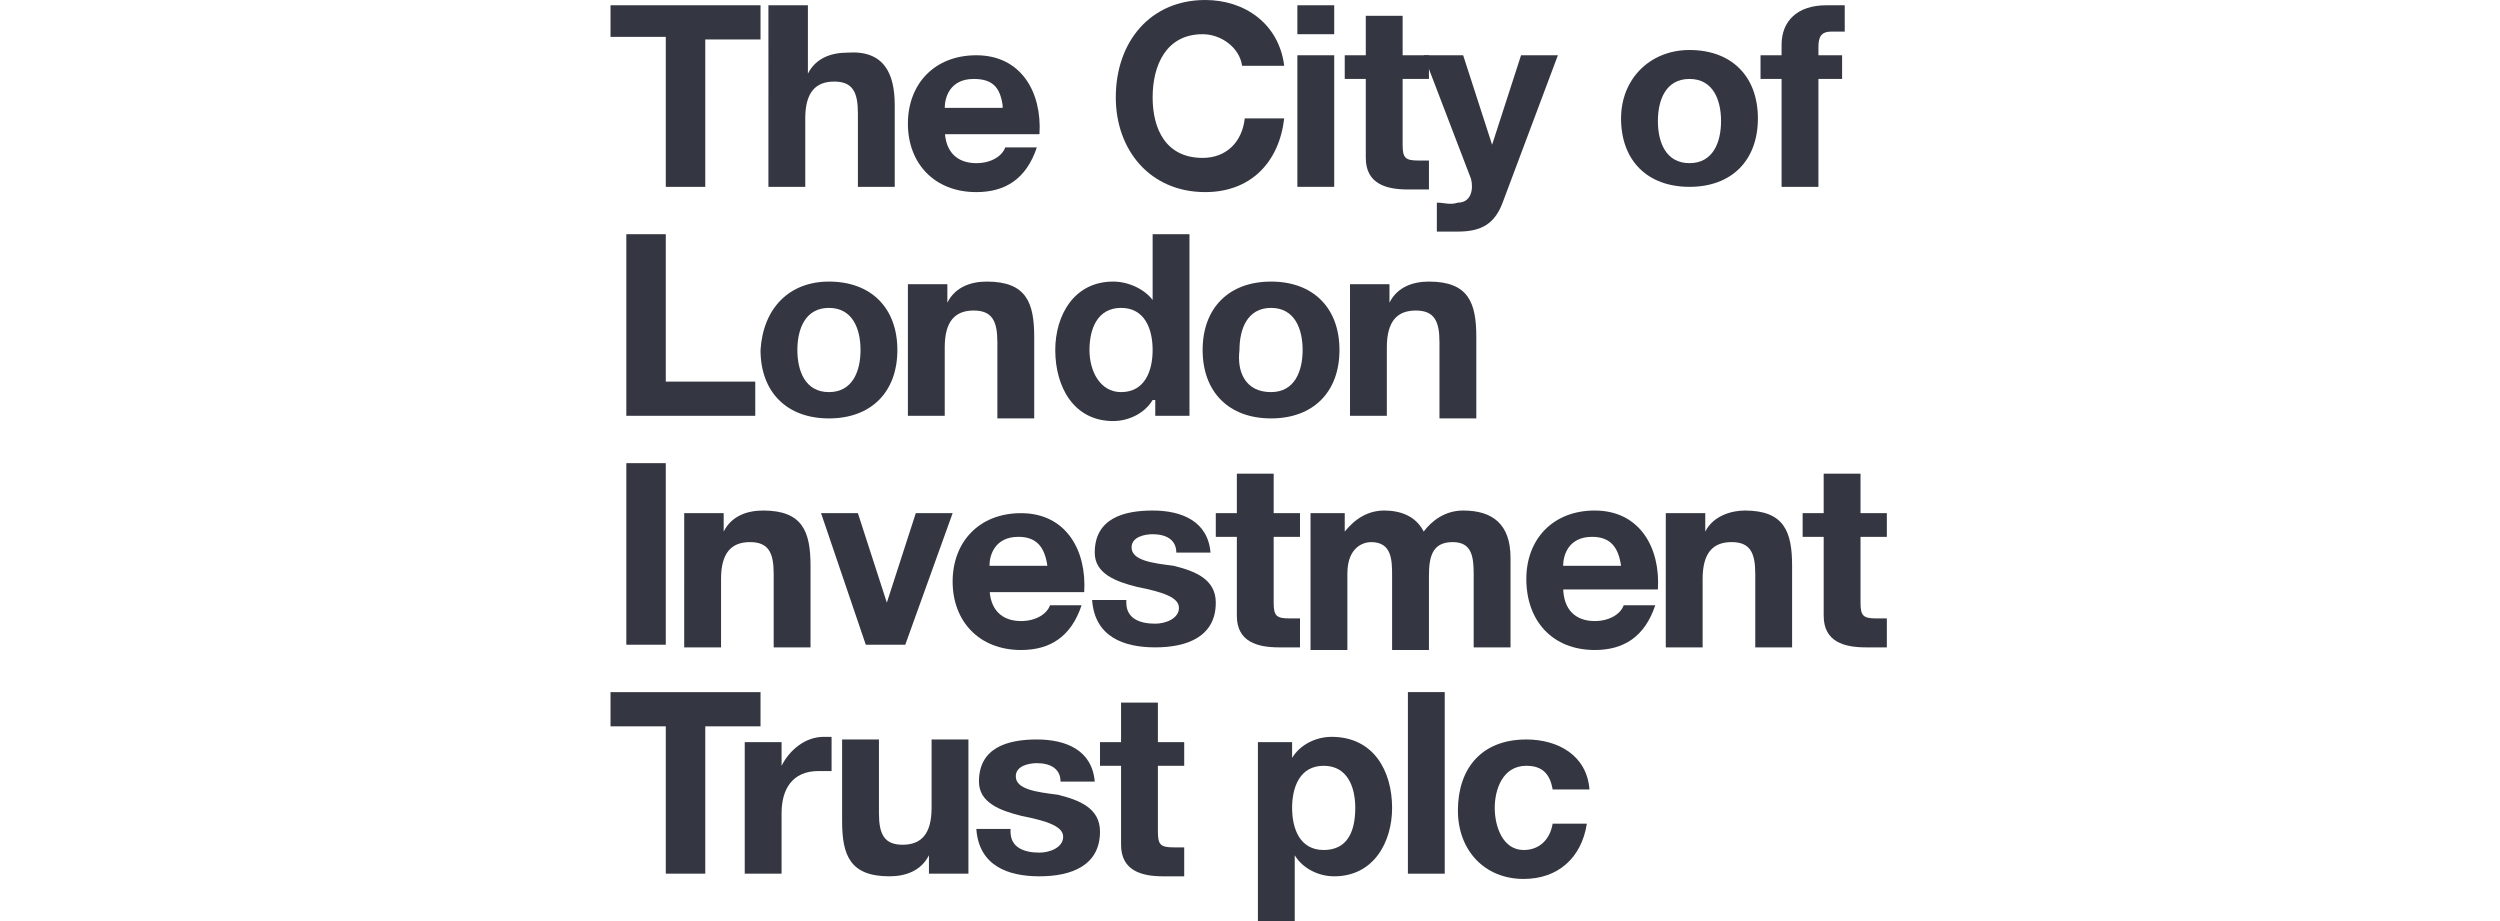 <?xml version="1.0" encoding="utf-8"?>
<!-- Generator: Adobe Illustrator 26.0.1, SVG Export Plug-In . SVG Version: 6.00 Build 0)  -->
<svg version="1.1" id="Layer_1" xmlns="http://www.w3.org/2000/svg" xmlns:xlink="http://www.w3.org/1999/xlink" x="0px" y="0px"
	 viewBox="0 0 95 35" style="enable-background:new 0 0 95 35;" xml:space="preserve">
<style type="text/css">
	.st0{fill:#343741;}
</style>
<g>
	<g>
		<path class="st0" d="M25.3,1.4h-2.1V0.2h5.7v1.3h-2.1v5.6h-1.5V1.4z"/>
		<path class="st0" d="M29.3,0.2h1.4v2.6h0c0.3-0.6,0.9-0.8,1.5-0.8C33.6,1.9,34,2.8,34,4v3.1h-1.4V4.3c0-0.8-0.2-1.2-0.9-1.2
			c-0.7,0-1.1,0.4-1.1,1.4v2.6h-1.4V0.2z"/>
		<path class="st0" d="M35.9,4.9c0,0.9,0.5,1.3,1.2,1.3c0.6,0,1-0.3,1.1-0.6h1.2c-0.4,1.2-1.2,1.7-2.3,1.7c-1.6,0-2.6-1.1-2.6-2.6
			c0-1.5,1-2.6,2.6-2.6c1.7,0,2.5,1.4,2.4,3H35.9z M38.1,4C38,3.3,37.7,3,37,3c-0.9,0-1.1,0.7-1.1,1.1H38.1z"/>
		<path class="st0" d="M47.2,2.5c-0.1-0.7-0.8-1.2-1.5-1.2c-1.4,0-1.9,1.2-1.9,2.4c0,1.2,0.5,2.3,1.9,2.3c0.9,0,1.5-0.6,1.6-1.5h1.5
			c-0.2,1.7-1.3,2.8-3,2.8c-2.1,0-3.4-1.6-3.4-3.6c0-2.1,1.3-3.7,3.4-3.7c1.5,0,2.8,0.9,3,2.5H47.2z"/>
		<path class="st0" d="M50.7,1.3h-1.4V0.2h1.4V1.3z M49.3,2.1h1.4v5h-1.4V2.1z"/>
		<path class="st0" d="M53.3,2.1h1V3h-1v2.5c0,0.5,0.1,0.6,0.6,0.6c0.1,0,0.3,0,0.4,0v1.1c-0.2,0-0.5,0-0.8,0
			c-0.8,0-1.6-0.2-1.6-1.2V3h-0.8V2.1h0.8V0.6h1.4V2.1z"/>
		<path class="st0" d="M57.1,7.7c-0.3,0.8-0.8,1.1-1.7,1.1c-0.3,0-0.6,0-0.8,0V7.7c0.3,0,0.5,0.1,0.8,0c0.5,0,0.6-0.5,0.5-0.9
			l-1.8-4.7h1.5l1.1,3.4h0l1.1-3.4h1.4L57.1,7.7z"/>
		<path class="st0" d="M64.2,1.9c1.6,0,2.6,1,2.6,2.6c0,1.6-1,2.6-2.6,2.6c-1.6,0-2.6-1-2.6-2.6C61.6,3,62.7,1.9,64.2,1.9z
			 M64.2,6.2c0.9,0,1.2-0.8,1.2-1.6c0-0.8-0.3-1.6-1.2-1.6C63.3,3,63,3.8,63,4.6C63,5.4,63.3,6.2,64.2,6.2z"/>
		<path class="st0" d="M67.7,3h-0.8V2.1h0.8V1.7c0-0.9,0.6-1.5,1.7-1.5c0.2,0,0.5,0,0.7,0v1c-0.2,0-0.3,0-0.5,0
			c-0.4,0-0.5,0.2-0.5,0.6v0.3h0.9V3h-0.9v4.1h-1.4V3z"/>
	</g>
	<g>
		<path class="st0" d="M23.8,8.9h1.5v5.6h3.4v1.3h-4.9V8.9z"/>
		<path class="st0" d="M31.5,10.7c1.6,0,2.6,1,2.6,2.6c0,1.6-1,2.6-2.6,2.6c-1.6,0-2.6-1-2.6-2.6C29,11.7,30,10.7,31.5,10.7z
			 M31.5,14.9c0.9,0,1.2-0.8,1.2-1.6c0-0.8-0.3-1.6-1.2-1.6c-0.9,0-1.2,0.8-1.2,1.6C30.3,14.1,30.6,14.9,31.5,14.9z"/>
		<path class="st0" d="M34.7,10.8H36v0.7h0c0.3-0.6,0.9-0.8,1.5-0.8c1.5,0,1.8,0.8,1.8,2.1v3.1h-1.4V13c0-0.8-0.2-1.2-0.9-1.2
			c-0.7,0-1.1,0.4-1.1,1.4v2.6h-1.4V10.8z"/>
		<path class="st0" d="M43.8,15.2L43.8,15.2c-0.3,0.5-0.9,0.8-1.5,0.8c-1.5,0-2.2-1.3-2.2-2.7c0-1.3,0.7-2.6,2.2-2.6
			c0.6,0,1.2,0.3,1.5,0.7h0V8.9h1.4v6.9h-1.3V15.2z M42.6,11.7c-0.9,0-1.2,0.8-1.2,1.6c0,0.8,0.4,1.6,1.2,1.6c0.9,0,1.2-0.8,1.2-1.6
			C43.8,12.5,43.5,11.7,42.6,11.7z"/>
		<path class="st0" d="M48.3,10.7c1.6,0,2.6,1,2.6,2.6c0,1.6-1,2.6-2.6,2.6c-1.6,0-2.6-1-2.6-2.6C45.7,11.7,46.7,10.7,48.3,10.7z
			 M48.3,14.9c0.9,0,1.2-0.8,1.2-1.6c0-0.8-0.3-1.6-1.2-1.6c-0.9,0-1.2,0.8-1.2,1.6C47,14.1,47.3,14.9,48.3,14.9z"/>
		<path class="st0" d="M51.5,10.8h1.3v0.7h0c0.3-0.6,0.9-0.8,1.5-0.8c1.5,0,1.8,0.8,1.8,2.1v3.1h-1.4V13c0-0.8-0.2-1.2-0.9-1.2
			c-0.7,0-1.1,0.4-1.1,1.4v2.6h-1.4V10.8z"/>
	</g>
	<g>
		<path class="st0" d="M23.8,17.6h1.5v6.9h-1.5V17.6z"/>
		<path class="st0" d="M26.2,19.5h1.3v0.7h0c0.3-0.6,0.9-0.8,1.5-0.8c1.5,0,1.8,0.8,1.8,2.1v3.1h-1.4v-2.8c0-0.8-0.2-1.2-0.9-1.2
			c-0.7,0-1.1,0.4-1.1,1.4v2.6h-1.4V19.5z"/>
		<path class="st0" d="M34.4,24.5h-1.5l-1.7-5h1.4l1.1,3.4h0l1.1-3.4h1.4L34.4,24.5z"/>
		<path class="st0" d="M37.6,22.3c0,0.9,0.5,1.3,1.2,1.3c0.6,0,1-0.3,1.1-0.6h1.2c-0.4,1.2-1.2,1.7-2.3,1.7c-1.6,0-2.6-1.1-2.6-2.6
			c0-1.5,1-2.6,2.6-2.6c1.7,0,2.5,1.4,2.4,3H37.6z M39.8,21.5c-0.1-0.7-0.4-1.1-1.1-1.1c-0.9,0-1.1,0.7-1.1,1.1H39.8z"/>
		<path class="st0" d="M42.8,22.9c0,0.6,0.5,0.8,1.1,0.8c0.4,0,0.9-0.2,0.9-0.6c0-0.4-0.6-0.6-1.6-0.8c-0.8-0.2-1.6-0.5-1.6-1.3
			c0-1.3,1.1-1.6,2.2-1.6c1.1,0,2.1,0.4,2.2,1.6h-1.3c0-0.5-0.4-0.7-0.9-0.7c-0.3,0-0.8,0.1-0.8,0.5c0,0.5,0.8,0.6,1.6,0.7
			c0.8,0.2,1.6,0.5,1.6,1.4c0,1.3-1.1,1.7-2.3,1.7c-1.2,0-2.3-0.4-2.4-1.8H42.8z"/>
		<path class="st0" d="M48.4,19.5h1v0.9h-1v2.5c0,0.5,0.1,0.6,0.6,0.6c0.1,0,0.3,0,0.4,0v1.1c-0.2,0-0.5,0-0.8,0
			c-0.8,0-1.6-0.2-1.6-1.2v-3h-0.8v-0.9H47V18h1.4V19.5z"/>
		<path class="st0" d="M49.8,19.5h1.3v0.7h0c0.4-0.5,0.9-0.8,1.5-0.8c0.6,0,1.2,0.2,1.5,0.8c0.3-0.4,0.8-0.8,1.5-0.8
			c1.1,0,1.8,0.5,1.8,1.8v3.4h-1.4v-2.8c0-0.7-0.1-1.2-0.8-1.2c-0.8,0-0.9,0.6-0.9,1.3v2.8h-1.4v-2.8c0-0.6,0-1.3-0.8-1.3
			c-0.3,0-0.9,0.2-0.9,1.2v2.9h-1.4V19.5z"/>
		<path class="st0" d="M59.4,22.3c0,0.9,0.5,1.3,1.2,1.3c0.6,0,1-0.3,1.1-0.6h1.2c-0.4,1.2-1.2,1.7-2.3,1.7C59,24.7,58,23.6,58,22
			c0-1.5,1-2.6,2.6-2.6c1.7,0,2.5,1.4,2.4,3H59.4z M61.6,21.5c-0.1-0.7-0.4-1.1-1.1-1.1c-0.9,0-1.1,0.7-1.1,1.1H61.6z"/>
		<path class="st0" d="M63.5,19.5h1.3v0.7h0c0.3-0.6,1-0.8,1.5-0.8c1.5,0,1.8,0.8,1.8,2.1v3.1h-1.4v-2.8c0-0.8-0.2-1.2-0.9-1.2
			c-0.7,0-1.1,0.4-1.1,1.4v2.6h-1.4V19.5z"/>
		<path class="st0" d="M70.7,19.5h1v0.9h-1v2.5c0,0.5,0.1,0.6,0.6,0.6c0.1,0,0.3,0,0.4,0v1.1c-0.2,0-0.5,0-0.8,0
			c-0.8,0-1.6-0.2-1.6-1.2v-3h-0.8v-0.9h0.8V18h1.4V19.5z"/>
	</g>
	<g>
		<path class="st0" d="M25.3,27.6h-2.1v-1.3h5.7v1.3h-2.1v5.6h-1.5V27.6z"/>
		<path class="st0" d="M28.4,28.2h1.3v0.9h0c0.3-0.6,0.9-1.1,1.6-1.1c0.1,0,0.2,0,0.3,0v1.3c-0.1,0-0.3,0-0.5,0
			c-1,0-1.4,0.7-1.4,1.6v2.3h-1.4V28.2z"/>
		<path class="st0" d="M36.6,33.2h-1.3v-0.7h0c-0.3,0.6-0.9,0.8-1.5,0.8c-1.5,0-1.8-0.8-1.8-2.1v-3.1h1.4v2.8c0,0.8,0.2,1.2,0.9,1.2
			c0.7,0,1.1-0.4,1.1-1.4v-2.6h1.4V33.2z"/>
		<path class="st0" d="M38.4,31.6c0,0.6,0.5,0.8,1.1,0.8c0.4,0,0.9-0.2,0.9-0.6c0-0.4-0.6-0.6-1.6-0.8c-0.8-0.2-1.6-0.5-1.6-1.3
			c0-1.3,1.1-1.6,2.2-1.6c1.1,0,2.1,0.4,2.2,1.6h-1.3c0-0.5-0.4-0.7-0.9-0.7c-0.3,0-0.8,0.1-0.8,0.5c0,0.5,0.8,0.6,1.6,0.7
			c0.8,0.2,1.6,0.5,1.6,1.4c0,1.3-1.1,1.7-2.3,1.7c-1.2,0-2.3-0.4-2.4-1.8H38.4z"/>
		<path class="st0" d="M44,28.2h1v0.9h-1v2.5c0,0.5,0.1,0.6,0.6,0.6c0.1,0,0.3,0,0.4,0v1.1c-0.2,0-0.5,0-0.8,0
			c-0.8,0-1.6-0.2-1.6-1.2v-3h-0.8v-0.9h0.8v-1.5H44V28.2z"/>
		<path class="st0" d="M47.8,28.2h1.3v0.6h0c0.3-0.5,0.9-0.8,1.5-0.8c1.6,0,2.3,1.3,2.3,2.7c0,1.3-0.7,2.6-2.2,2.6
			c-0.6,0-1.2-0.3-1.5-0.8h0V35h-1.4V28.2z M51.5,30.7c0-0.8-0.3-1.6-1.2-1.6c-0.9,0-1.2,0.8-1.2,1.6c0,0.8,0.3,1.6,1.2,1.6
			C51.2,32.3,51.5,31.6,51.5,30.7z"/>
		<path class="st0" d="M53.5,26.3h1.4v6.9h-1.4V26.3z"/>
		<path class="st0" d="M59,30c-0.1-0.6-0.4-0.9-1-0.9c-0.9,0-1.2,0.9-1.2,1.6c0,0.7,0.3,1.6,1.1,1.6c0.6,0,1-0.4,1.1-1h1.3
			c-0.2,1.3-1.1,2.1-2.4,2.1c-1.5,0-2.5-1.1-2.5-2.6c0-1.6,0.9-2.7,2.6-2.7c1.2,0,2.3,0.6,2.4,1.9H59z"/>
	</g>
</g>
</svg>
